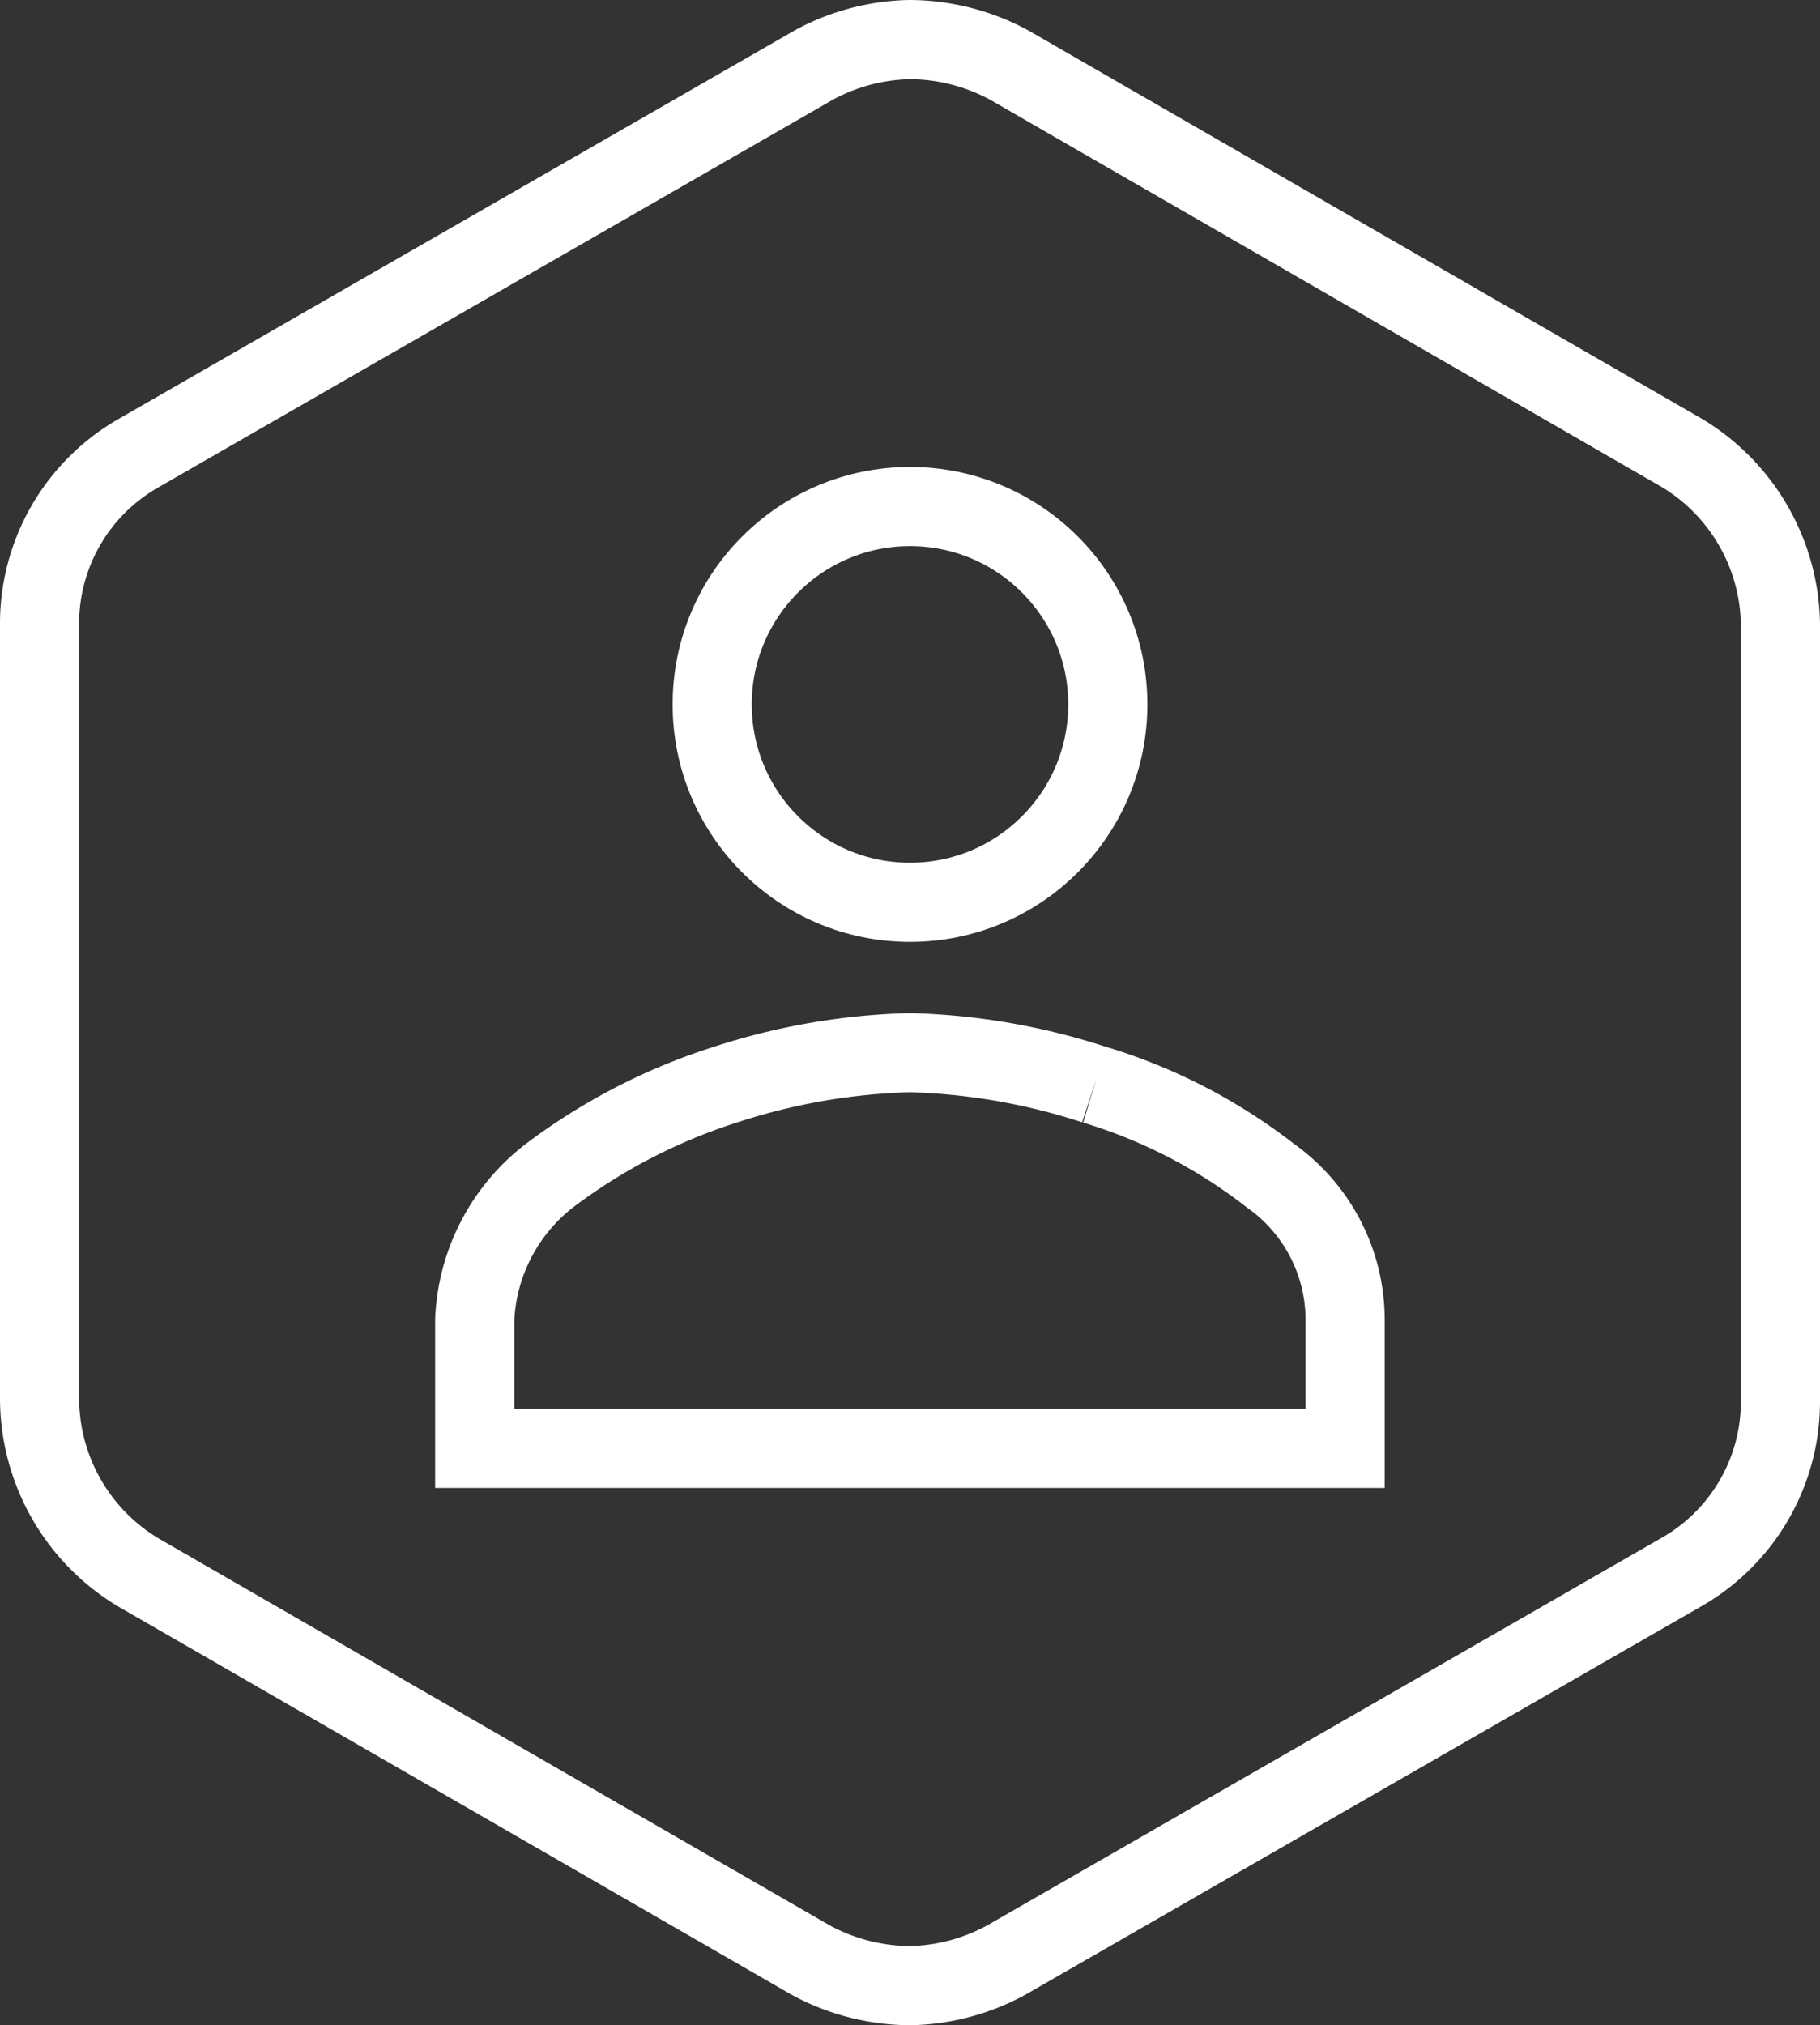 <svg xmlns="http://www.w3.org/2000/svg" viewBox="3166.5 7.5 23 25.588">
  <rect x="3166.5" y="7.5" width="23" height="25.588" fill="#333333" stroke="none"/>
  <defs>
    <style>
      .cls-1, .cls-3 {
        fill: none;
      }

      .cls-1 {
        stroke: #fff;
      }

      .cls-2 {
        stroke: none;
      }
    </style>
  </defs>
  <g id="Group_1760" data-name="Group 1760" transform="translate(1670)">
    <path id="path-13" class="cls-1" d="M11,24.588a2.667,2.667,0,0,1-1.257-.324l-8.5-4.9A2.569,2.569,0,0,1,0,17.18V7.4A2.478,2.478,0,0,1,1.246,5.228L9.775.327A2.642,2.642,0,0,1,11,0h0a2.665,2.665,0,0,1,1.257.324l8.5,4.9A2.568,2.568,0,0,1,22,7.408v9.785a2.479,2.479,0,0,1-1.246,2.167l-8.529,4.9A2.641,2.641,0,0,1,11,24.588h0Z" transform="translate(1497 8)"/>
    <path id="Path_1465" data-name="Path 1465" class="cls-1" d="M39.133,334.264a6.824,6.824,0,0,1,2.222,1.149,2.234,2.234,0,0,1,.944,1.824v1.622h-11v-1.622a2.432,2.432,0,0,1,.944-1.824,7.439,7.439,0,0,1,2.222-1.149,8.178,8.178,0,0,1,2.333-.405,8.178,8.178,0,0,1,2.333.405" transform="translate(1471.2 -313.059)"/>
    <g id="Ellipse_110" data-name="Ellipse 110" class="cls-1" transform="translate(1505 13.4)">
      <circle class="cls-2" cx="3" cy="3" r="3"/>
      <circle class="cls-3" cx="3" cy="3" r="2.5"/>
    </g>
  </g>
</svg>
